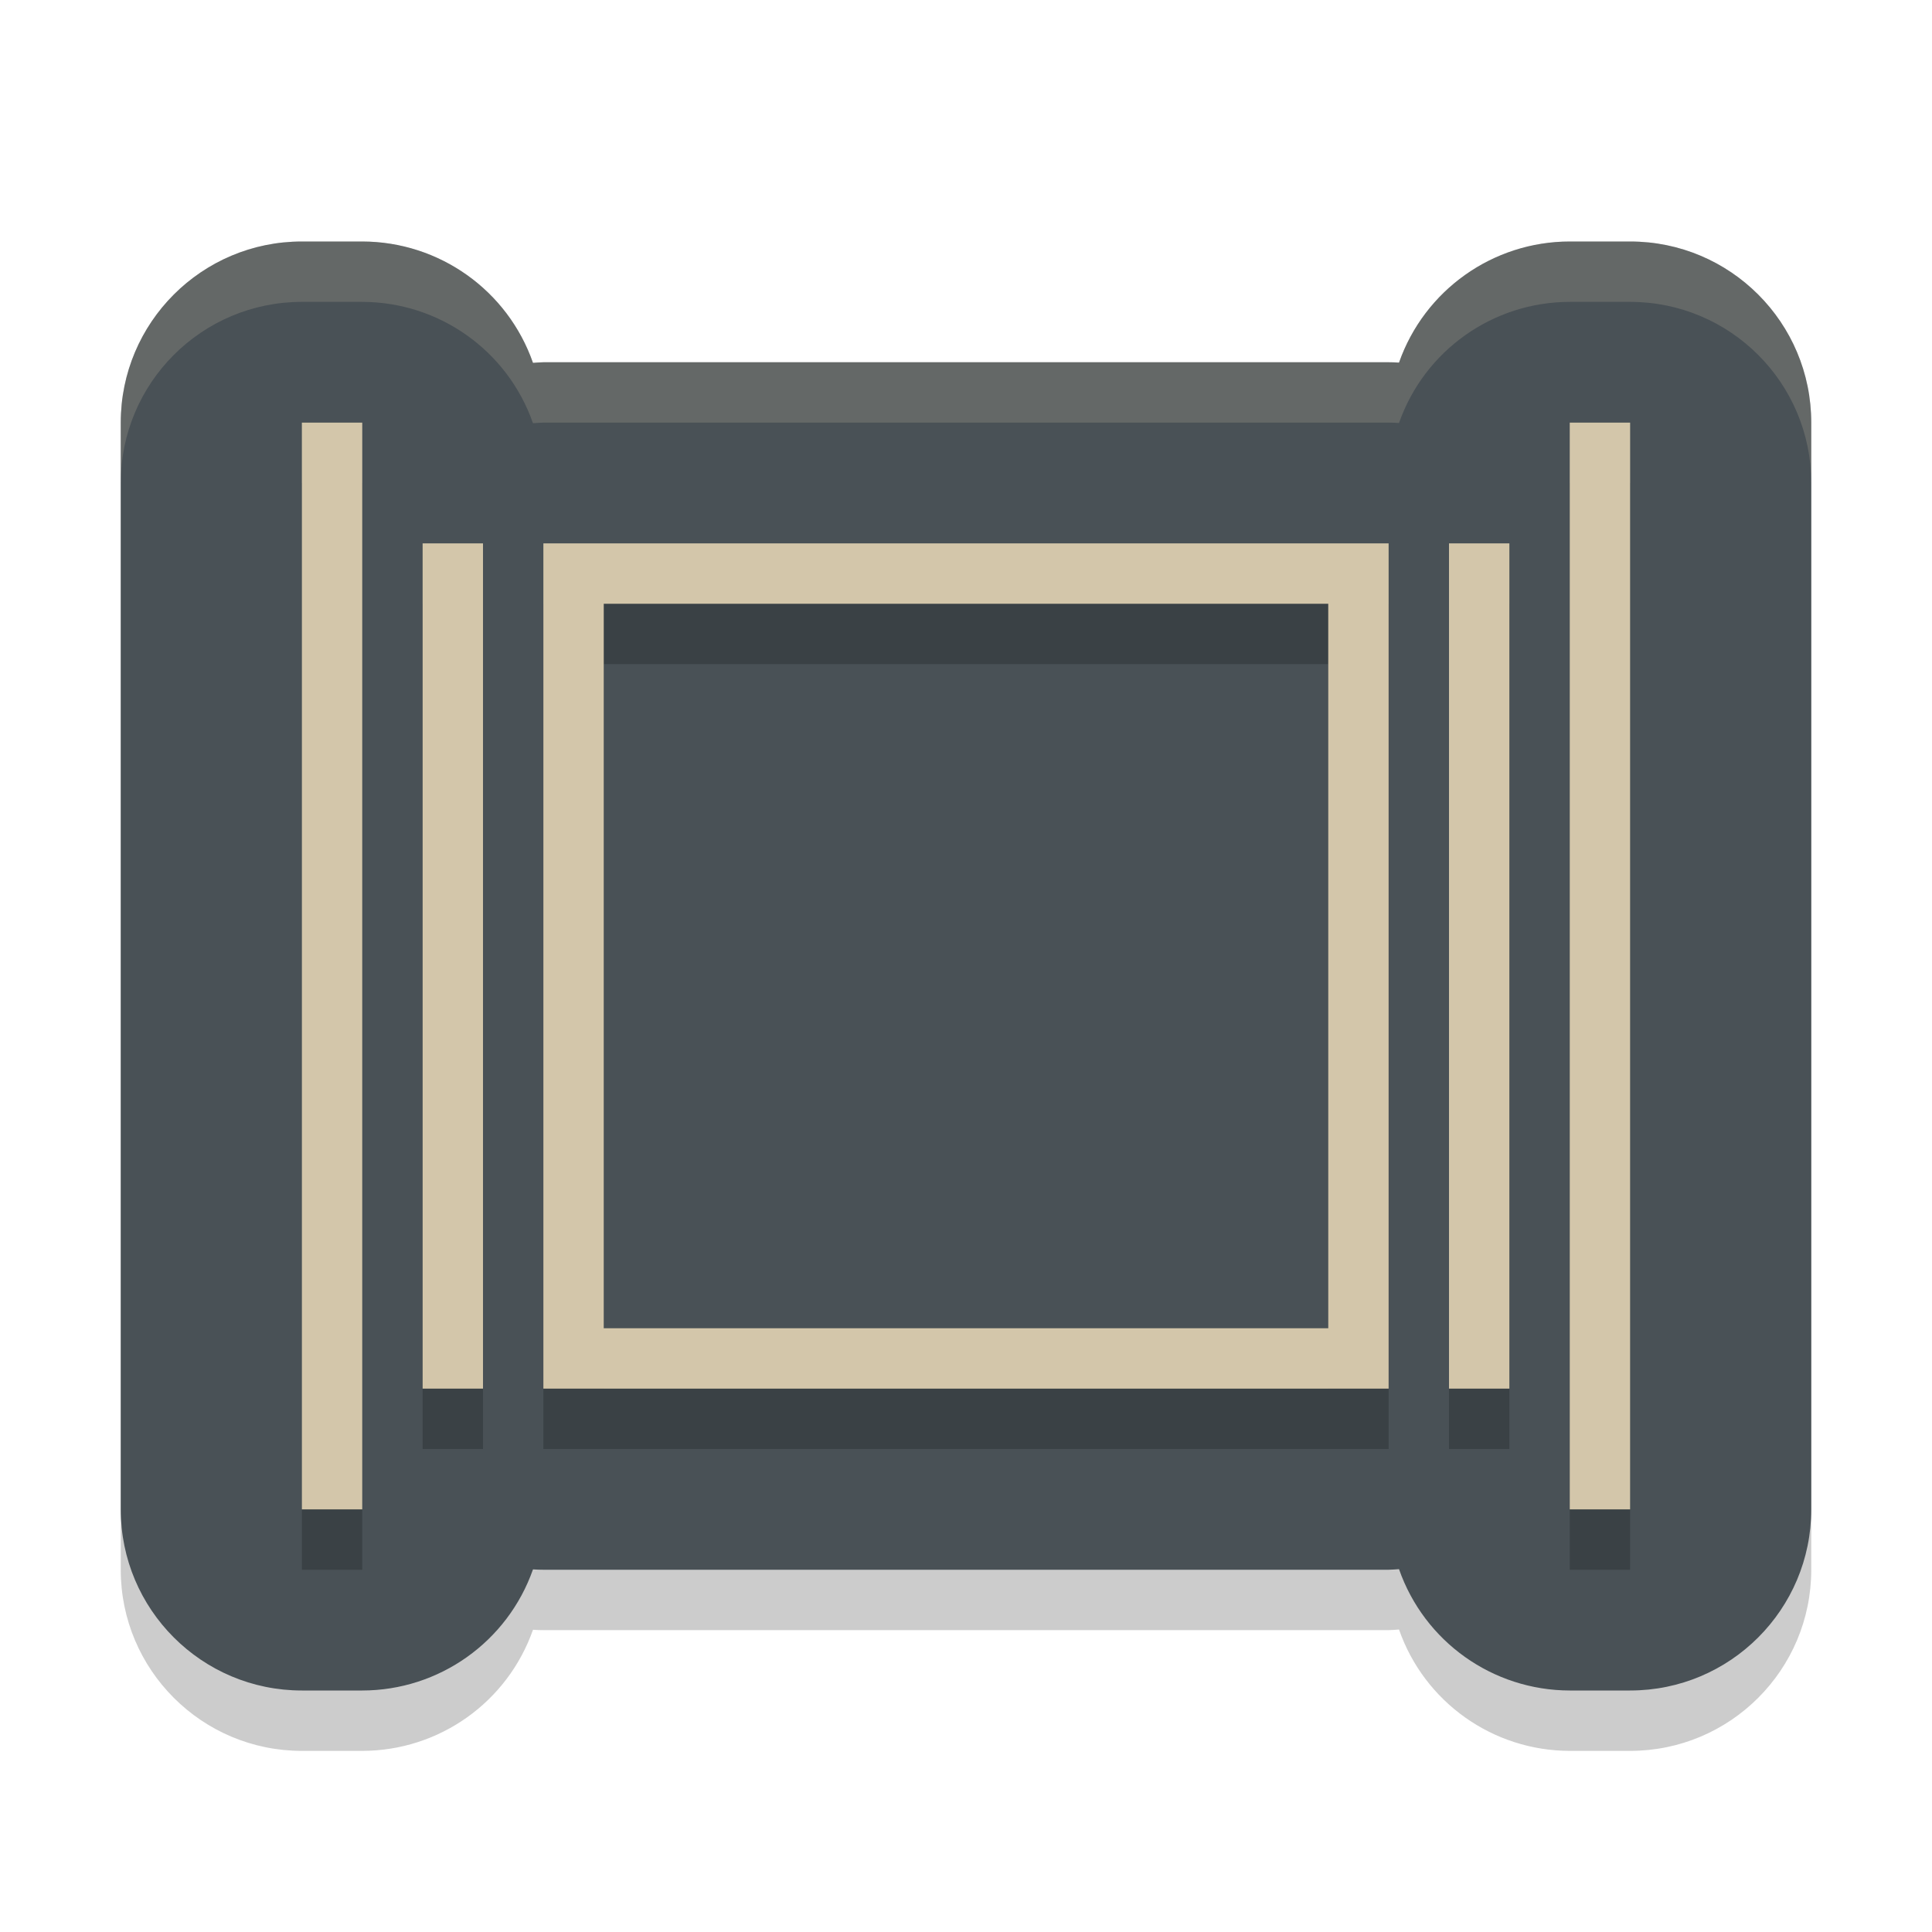 <svg xmlns="http://www.w3.org/2000/svg" width="32" height="32" version="1">
 <path style="opacity:0.2" d="M 5,5 C 3.343,5 2,6.343 2,8 v 18 c 1.657e-4,1.657 1.343,3 3,3 H 6 C 7.273,28.999 8.406,28.195 8.828,26.994 8.885,26.998 8.943,27 9,27 h 14 c 0.057,-0.002 0.115,-0.005 0.172,-0.01 C 23.592,28.193 24.726,28.998 26,29 h 1 c 1.657,-1.66e-4 3,-1.343 3,-3 V 8 C 30,6.343 28.657,5 27,5 H 26 C 24.727,5.001 23.594,5.805 23.172,7.006 23.115,7.002 23.057,7 23,7 H 9 C 8.943,7.002 8.885,7.005 8.828,7.01 8.408,5.807 7.274,5.002 6,5 Z"/>
 <path style="fill:#495156" d="M 5,4 C 3.343,4 2,5.343 2,7 v 18 c 1.657e-4,1.657 1.343,3 3,3 H 6 C 7.273,27.999 8.406,27.195 8.828,25.994 8.885,25.998 8.943,26 9,26 h 14 c 0.057,-0.002 0.115,-0.005 0.172,-0.01 C 23.592,27.193 24.726,27.998 26,28 h 1 c 1.657,-1.66e-4 3,-1.343 3,-3 V 7 C 30,5.343 28.657,4 27,4 H 26 C 24.727,4.001 23.594,4.805 23.172,6.006 23.115,6.002 23.057,6 23,6 H 9 c -0.057,0.002 -0.115,0.005 -0.172,0.01 C 8.408,4.807 7.274,4.002 6,4 Z"/>
 <path opacity=".2" d="m5 8v18h1v-18h-1zm21 0v18h1v-18h-1zm-19 2v14h1v-14h-1zm2 0v14h14v-14h-14zm15 0v14h1v-14h-1zm-14 1h12v12h-12v-12z"/>
 <path fill="#d3c6aa" d="m5 7v18h1v-18h-1zm21 0v18h1v-18h-1zm-19 2v14h1v-14h-1zm2 0v14h14v-14h-14zm15 0v14h1v-14h-1zm-14 1h12v12h-12v-12z"/>
 <path style="opacity:0.2;fill:#d3c6aa" d="M 5 4 C 3.343 4 2 5.343 2 7 L 2 8 C 2 6.343 3.343 5 5 5 L 6 5 C 7.274 5.002 8.408 5.807 8.828 7.01 C 8.885 7.005 8.943 7.002 9 7 L 23 7 C 23.057 7 23.115 7.002 23.172 7.006 C 23.594 5.805 24.727 5.001 26 5 L 27 5 C 28.657 5 30 6.343 30 8 L 30 7 C 30 5.343 28.657 4 27 4 L 26 4 C 24.727 4.001 23.594 4.805 23.172 6.006 C 23.115 6.002 23.057 6 23 6 L 9 6 C 8.943 6.002 8.885 6.005 8.828 6.01 C 8.408 4.807 7.274 4.002 6 4 L 5 4 z"/>
</svg>
